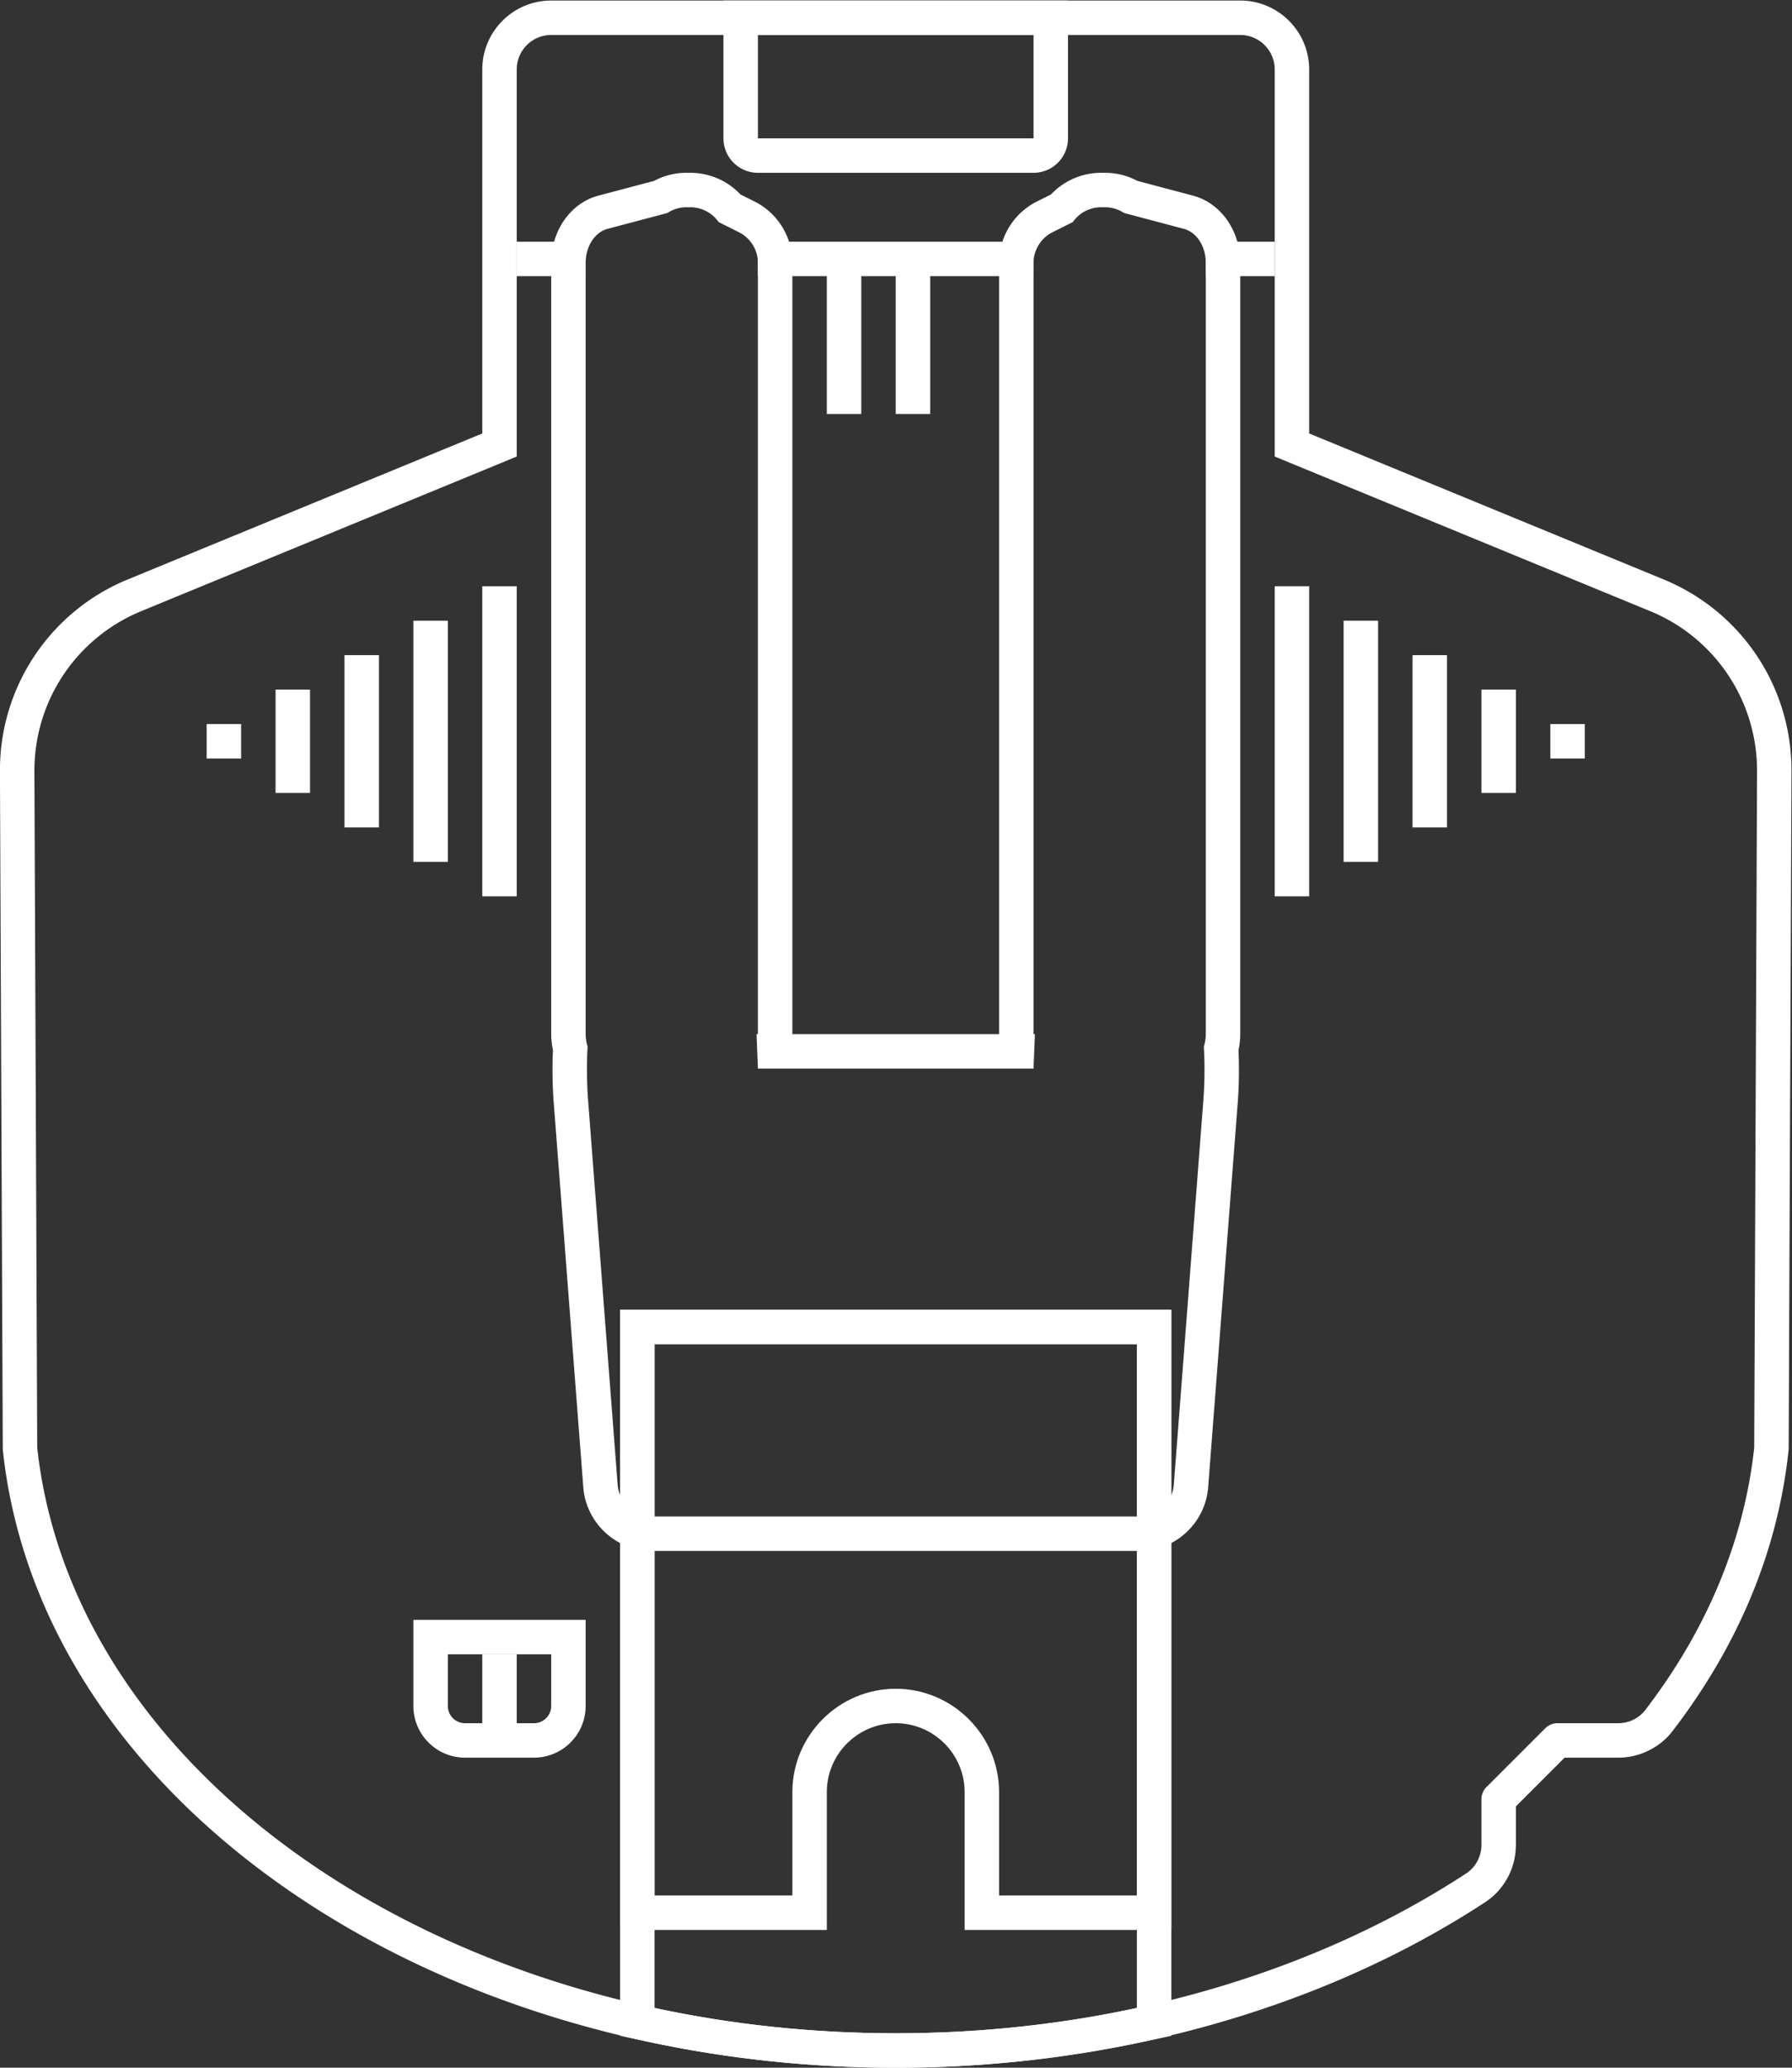 <svg xmlns="http://www.w3.org/2000/svg" xml:space="preserve" width="277.333" height="320"><rect width="100%" height="100%" fill="#333333" stroke="none"/><defs><clipPath id="a" clipPathUnits="userSpaceOnUse"><path d="M0 256h256V0H0Z"/></clipPath></defs><path d="M84 144h-4v36h4zm-8 4h-4v28h4zm-8 4h-4v20h4zm-8 4h-4v12h4zm-8 4h-4v4h4zm120-16h4v36h-4zm8 4h4v28h-4zm8 4h4v20h-4zm8 4h4v12h-4zm8 4h4v4h-4z" style="fill:#fff;fill-opacity:1;fill-rule:nonzero;stroke:none" transform="matrix(1.333 0 0 -1.333 -32 330.667)"/><g clip-path="url(#a)" transform="matrix(1.333 0 0 -1.333 -32 330.667)"><path d="M0 0h-80c-4.411 0-8-3.589-8-8v-42.262l-41.138-16.94A23.92 23.92 0 0 1-144-89.394l.328-78.623.001-.208.023-.207c2.131-19.656 13.997-37.818 33.41-51.139C-91.042-232.745-66.097-240-40-240c25.198 0 49.496 6.821 68.417 19.208 2.243 1.469 3.583 3.963 3.583 6.673v4.462L37.657-204h6.216c2.472 0 4.833 1.155 6.317 3.09 7.679 10.009 12.206 20.936 13.458 32.478l.023.207.001.208L64-89.411c0 9.781-5.834 18.492-14.862 22.209L8-50.262V-8c0 4.411-3.589 8-8 8m0-4a4 4 0 0 0 4-4v-44.941L47.615-70.9A20 20 0 0 0 60-89.394L59.672-168c-1.195-11.017-5.654-21.35-12.655-30.476-.746-.972-1.918-1.524-3.144-1.524h-7.045a2 2 0 0 1-1.414-.586l-6.828-6.828a2 2 0 0 1-.586-1.414v-5.291c0-1.335-.657-2.595-1.774-3.326C8.589-228.991-14.6-236-40-236c-52.499 0-95.544 29.938-99.672 68L-140-89.394A20 20 0 0 0-127.615-70.9L-84-52.941V-8a4 4 0 0 0 4 4z" style="fill:#fff;fill-opacity:1;fill-rule:nonzero;stroke:none" transform="translate(168 248)"/><path d="M0 0h-64v-84.287l3.158-.681C-51.502-86.979-41.798-88-32-88s19.502 1.021 28.843 3.032L0-84.287V-4Zm-4-4v-77.057C-12.885-82.972-22.28-84-32-84s-19.115 1.028-28 2.943V-4z" style="fill:#fff;fill-opacity:1;fill-rule:nonzero;stroke:none" transform="translate(160 96)"/><path d="M0 0h-64v-72h24v16c0 4.411 3.589 8 8 8s8-3.589 8-8v-16H0v68zm-4-4v-64h-16v12c0 6.6-5.4 12-12 12s-12-5.4-12-12v-12h-16v64z" style="fill:#fff;fill-opacity:1;fill-rule:nonzero;stroke:none" transform="translate(160 96)"/><path d="M0 0h-.465a8 8 0 0 1-5.819-2.516l-1.602-.801a7.96 7.96 0 0 1-4.422-7.155V-100h-24v89.528a7.96 7.96 0 0 1-4.422 7.155l-1.601.801A8 8 0 0 1-48.151 0h-.464a7.95 7.95 0 0 1-3.745-.937l-6.401-1.698c-3.246-.818-5.547-4.04-5.547-7.823v-89.506q0-.952.204-1.888a52 52 0 0 1 .097-6.21l3.427-44.551c.319-4.143 3.822-7.387 7.976-7.387H3.988c4.155 0 7.658 3.244 7.977 7.387l3.427 44.551c.155 2.023.188 4.109.097 6.21q.203.936.203 1.888v89.506c0 3.783-2.3 7.005-5.593 7.835L3.745-.937A7.95 7.95 0 0 1 0 0m0-4c.81 0 1.562-.247 2.195-.664L9.12-6.501c1.496-.377 2.572-2.033 2.572-3.957v-89.506c0-.523-.085-1.019-.228-1.477a48 48 0 0 0-.061-6.314l-3.426-44.552A4 4 0 0 0 3.988-156h-56.592a4 4 0 0 0-3.988 3.693l-3.427 44.552a48 48 0 0 0-.061 6.314 5 5 0 0 0-.228 1.477v89.506c0 1.924 1.077 3.58 2.573 3.957l6.924 1.837A4 4 0 0 0-48.615-4h.464a4 4 0 0 0 3.282-1.719l2.35-1.176a4 4 0 0 0 2.211-3.577V-100h-.16l.16-4h32l.161 4h-.161v89.528a4 4 0 0 0 2.211 3.577l2.351 1.176A3.99 3.99 0 0 0-.465-4z" style="fill:#fff;fill-opacity:1;fill-rule:nonzero;stroke:none" transform="translate(152.308 228)"/><path d="M0 0h-20v-10c0-3.309 2.691-6 6-6h8c3.309 0 6 2.691 6 6v6zm-4-4v-6a2 2 0 0 0-2-2h-8a2 2 0 0 0-2 2v6z" style="fill:#fff;fill-opacity:1;fill-rule:nonzero;stroke:none" transform="translate(92 60)"/><path d="M84 48h-4v8h4z" style="fill:#fff;fill-opacity:1;fill-rule:nonzero;stroke:none"/><path d="M0 0h-40v-16a4 4 0 0 1 4-4h32a4 4 0 0 1 4 4zm-4-16h-32v12h32z" style="fill:#fff;fill-opacity:1;fill-rule:nonzero;stroke:none" transform="translate(148 248)"/><path d="M144 216h-32v4h32zm-52 0h-8v4h8zm80 0h-8v4h8zm-48-16h-4v16h4zm8 0h-4v16h4z" style="fill:#fff;fill-opacity:1;fill-rule:nonzero;stroke:none"/></g></svg>